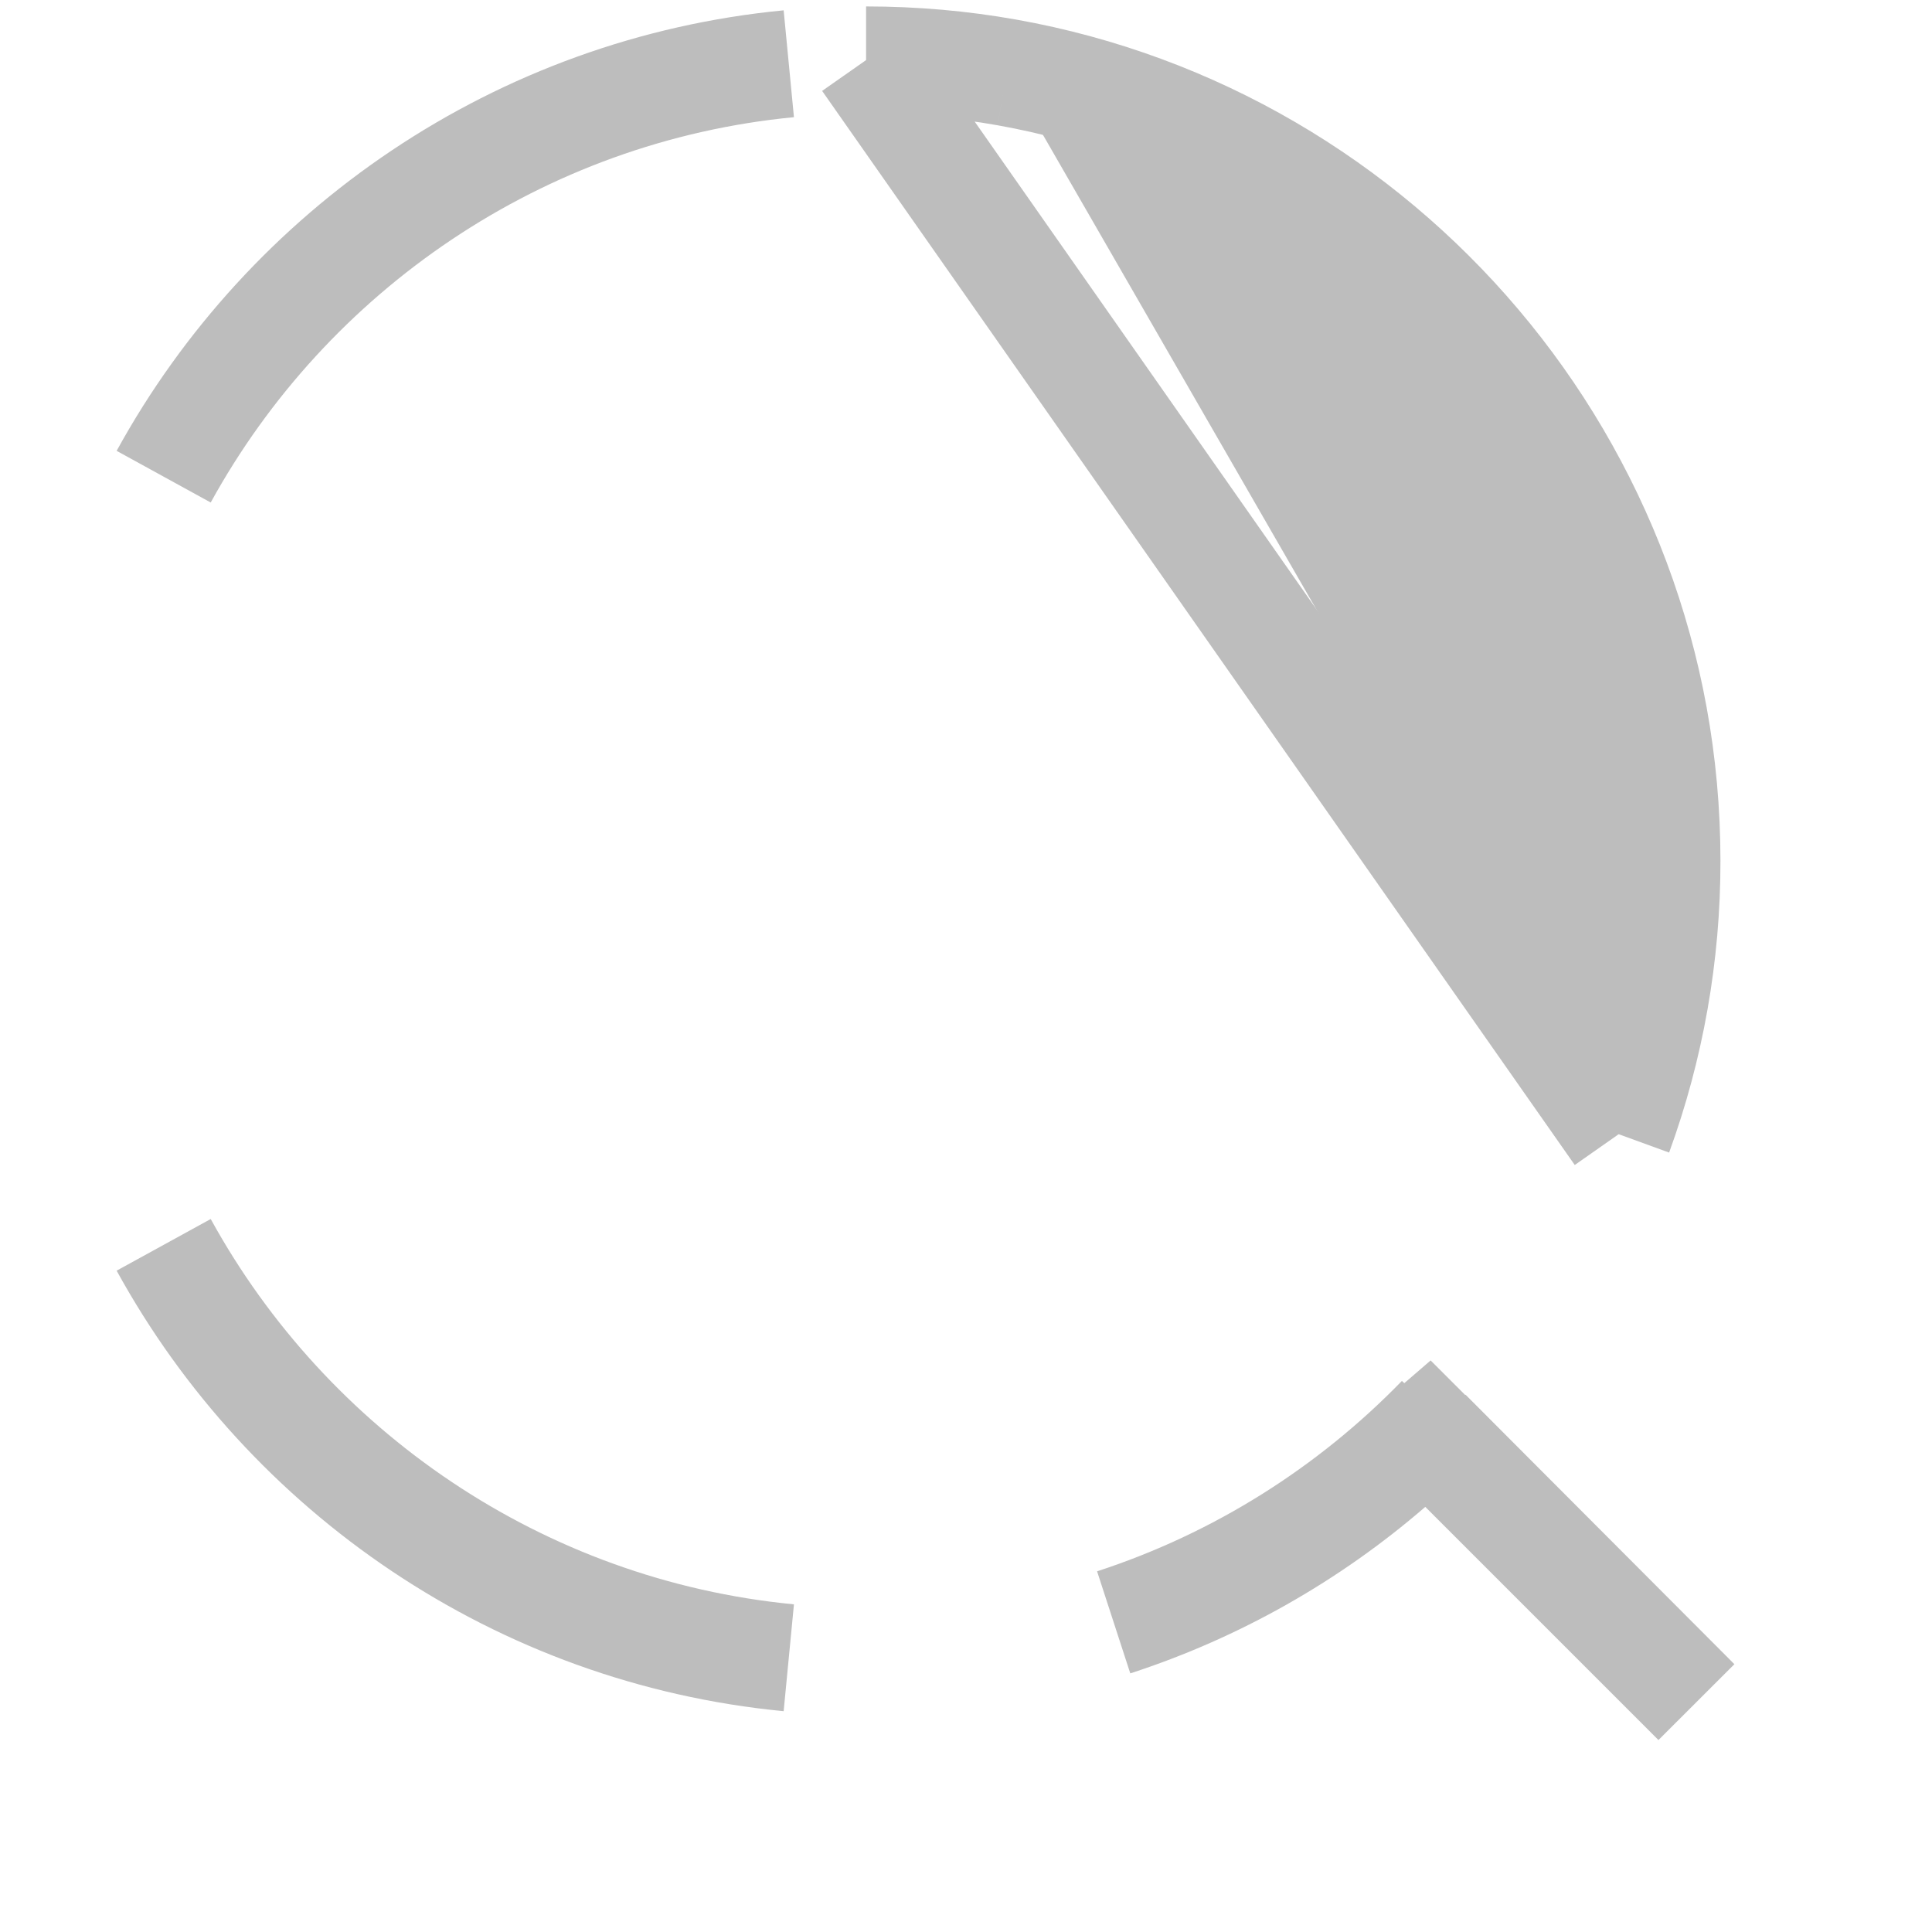 <svg width="18" height="18" viewBox="0 0 18 18" fill="none" xmlns="http://www.w3.org/2000/svg">
<path d="M15.081 10.567C15.376 9.758 15.53 8.896 15.529 8.02V8.02C15.529 4.354 12.872 1.297 9.382 0.675M15.081 10.567L8.069 0.56M15.081 10.567C15.37 9.772 15.528 8.914 15.528 8.02C15.528 4.352 12.873 1.297 9.382 0.675M15.081 10.567L8.069 0.56M9.382 0.675C8.956 0.599 8.517 0.56 8.069 0.56M9.382 0.675C8.956 0.599 8.517 0.56 8.069 0.56M13.635 13.683L15.805 15.858L13.633 13.686L13.304 13.357L12.952 13.661C12.207 14.305 11.333 14.804 10.376 15.115C11.543 14.735 12.584 14.075 13.42 13.214L13.3 13.347L13.635 13.683ZM7.349 0.594C4.84 0.836 2.686 2.328 1.525 4.441C2.684 2.329 4.836 0.836 7.349 0.594ZM7.349 15.445C4.836 15.203 2.684 13.71 1.525 11.598C2.686 13.711 4.84 15.203 7.349 15.445Z" fill="#BDBDBD" stroke="#BDBDBD"/>
</svg>
